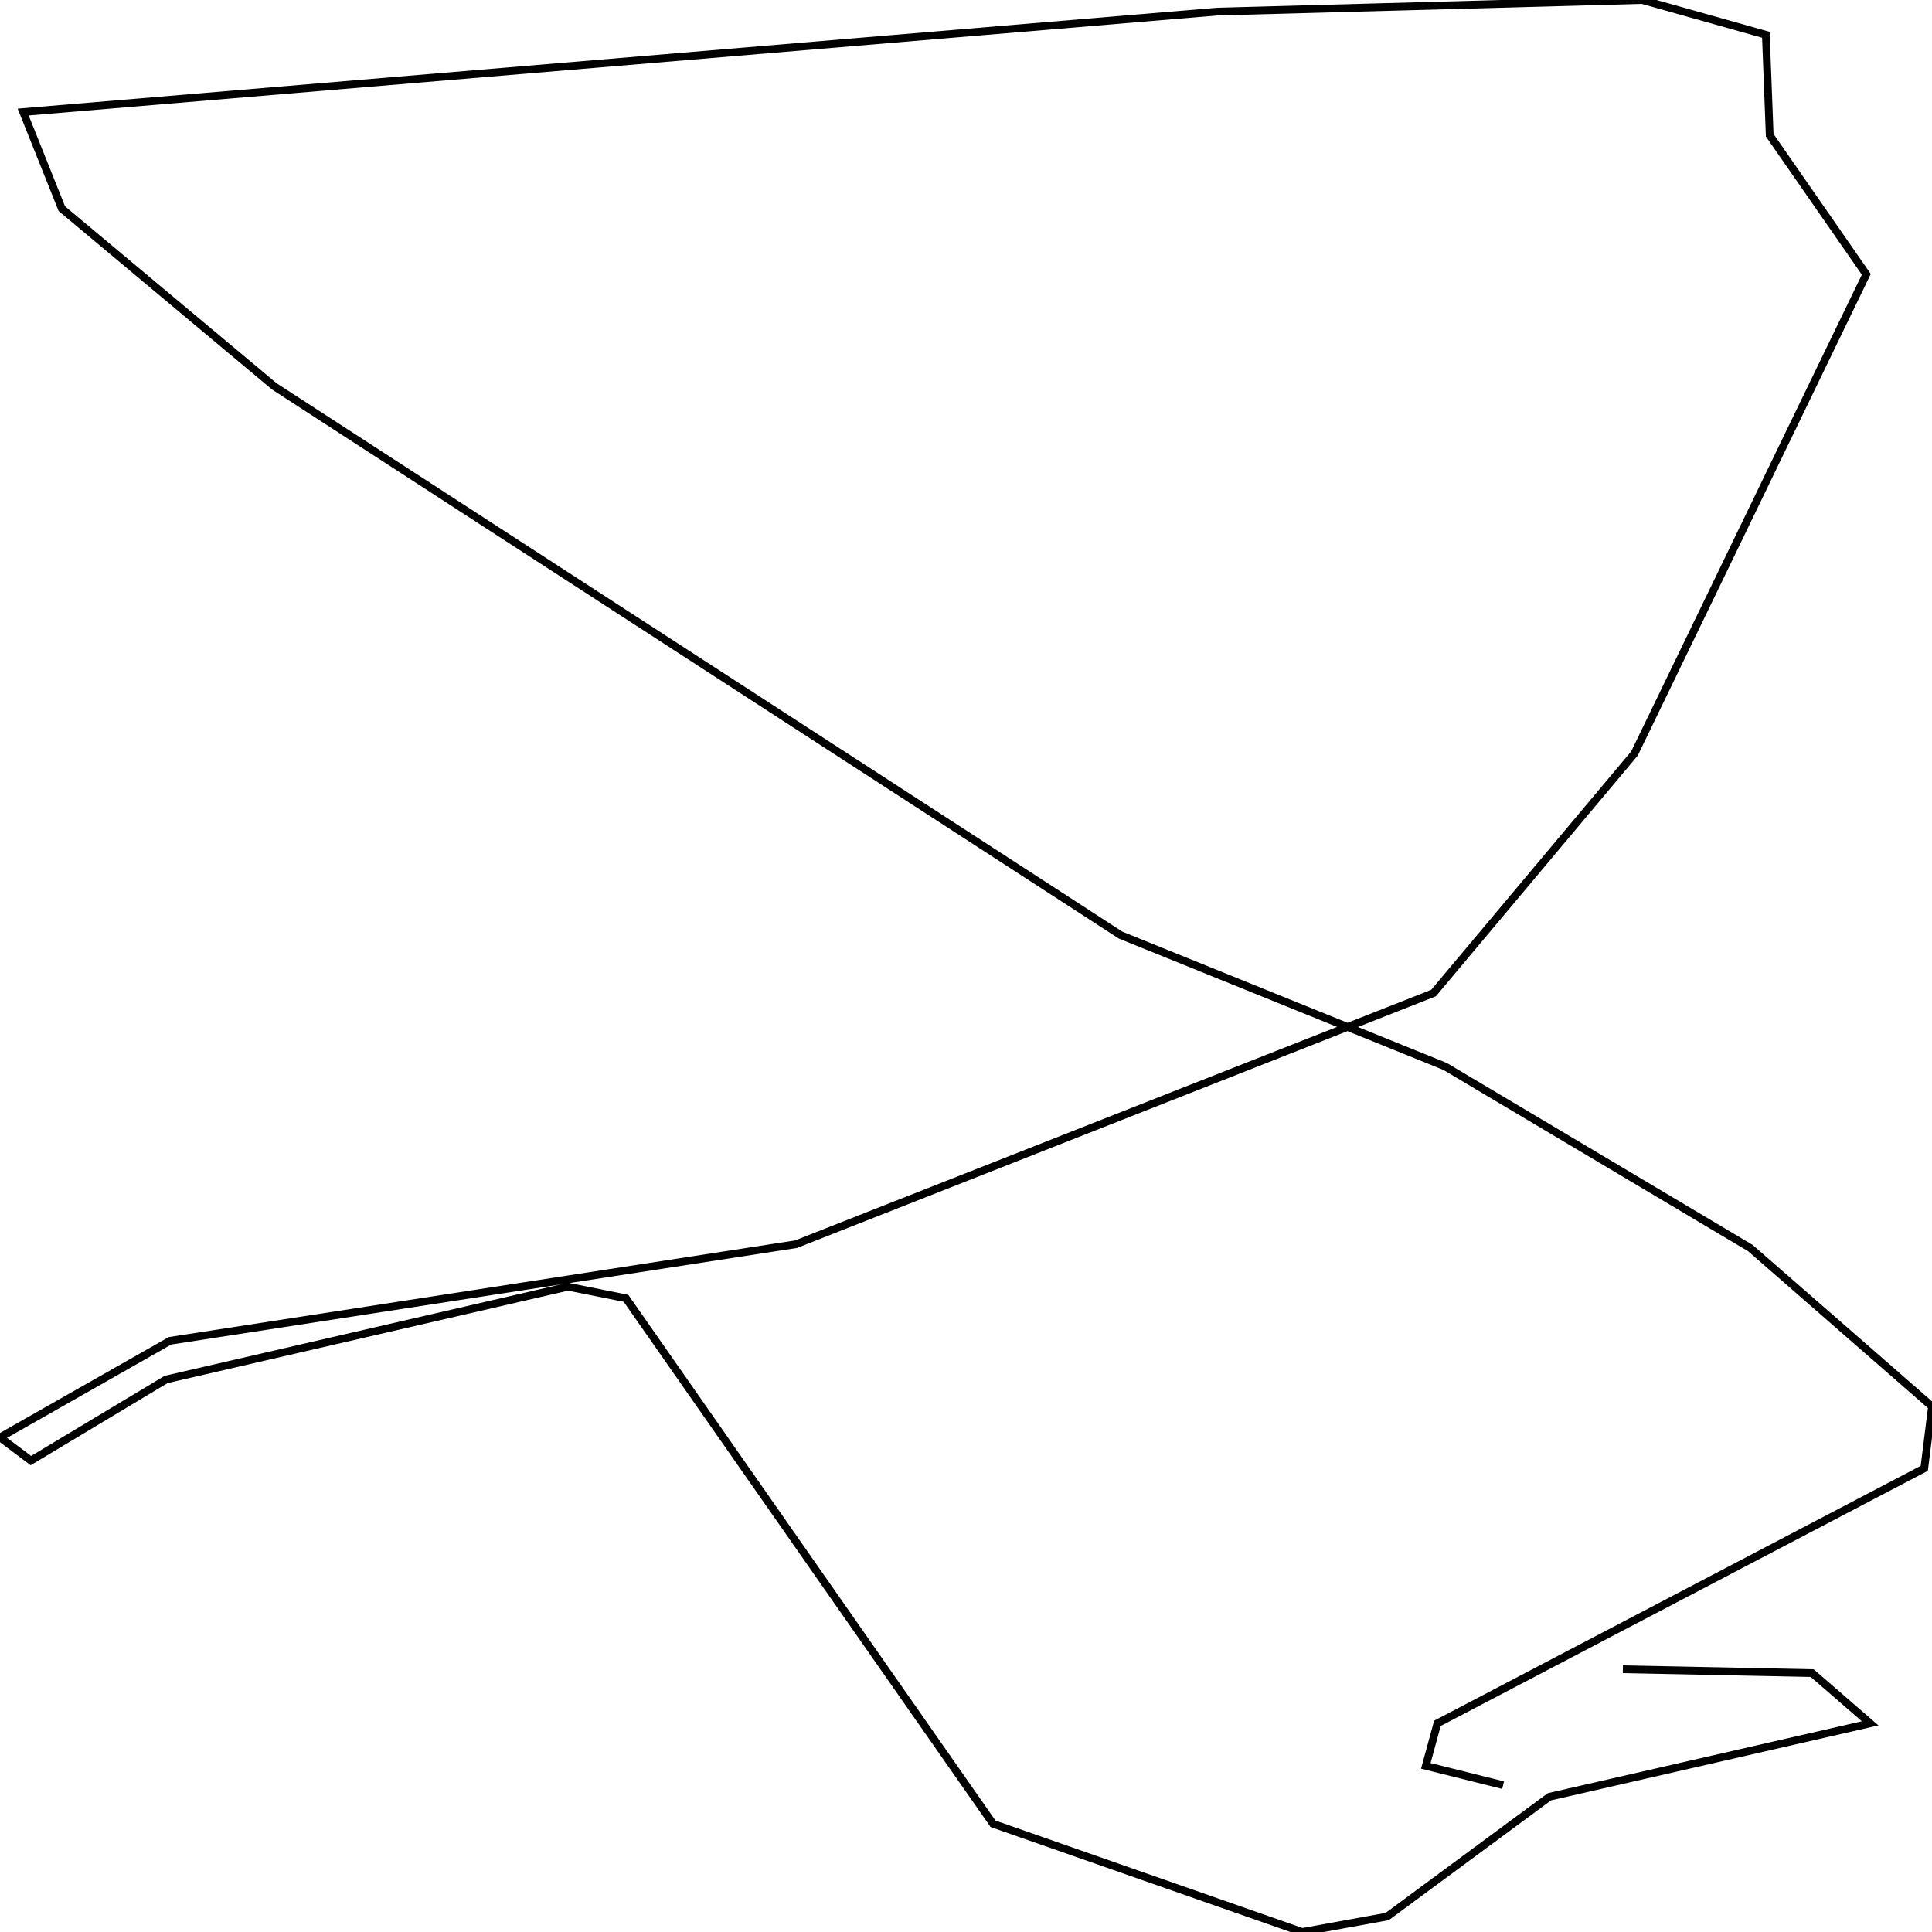 <svg xmlns="http://www.w3.org/2000/svg" viewBox="0 0 500 500"><path d="M389,462l-20,-5l3,-11l126,-66l2,-16l-47,-41l-79,-47l-84,-34l-219,-142l-55,-46l-10,-25l309,-26l110,-3l32,9l1,26l25,36l-60,124l-52,62l-165,65l-162,25l-44,25l8,6l35,-21l104,-24l15,3l95,136l80,28l22,-4l42,-31l83,-19l-15,-13l-49,-1" fill="none" stroke="currentColor" stroke-width="2"/></svg>
